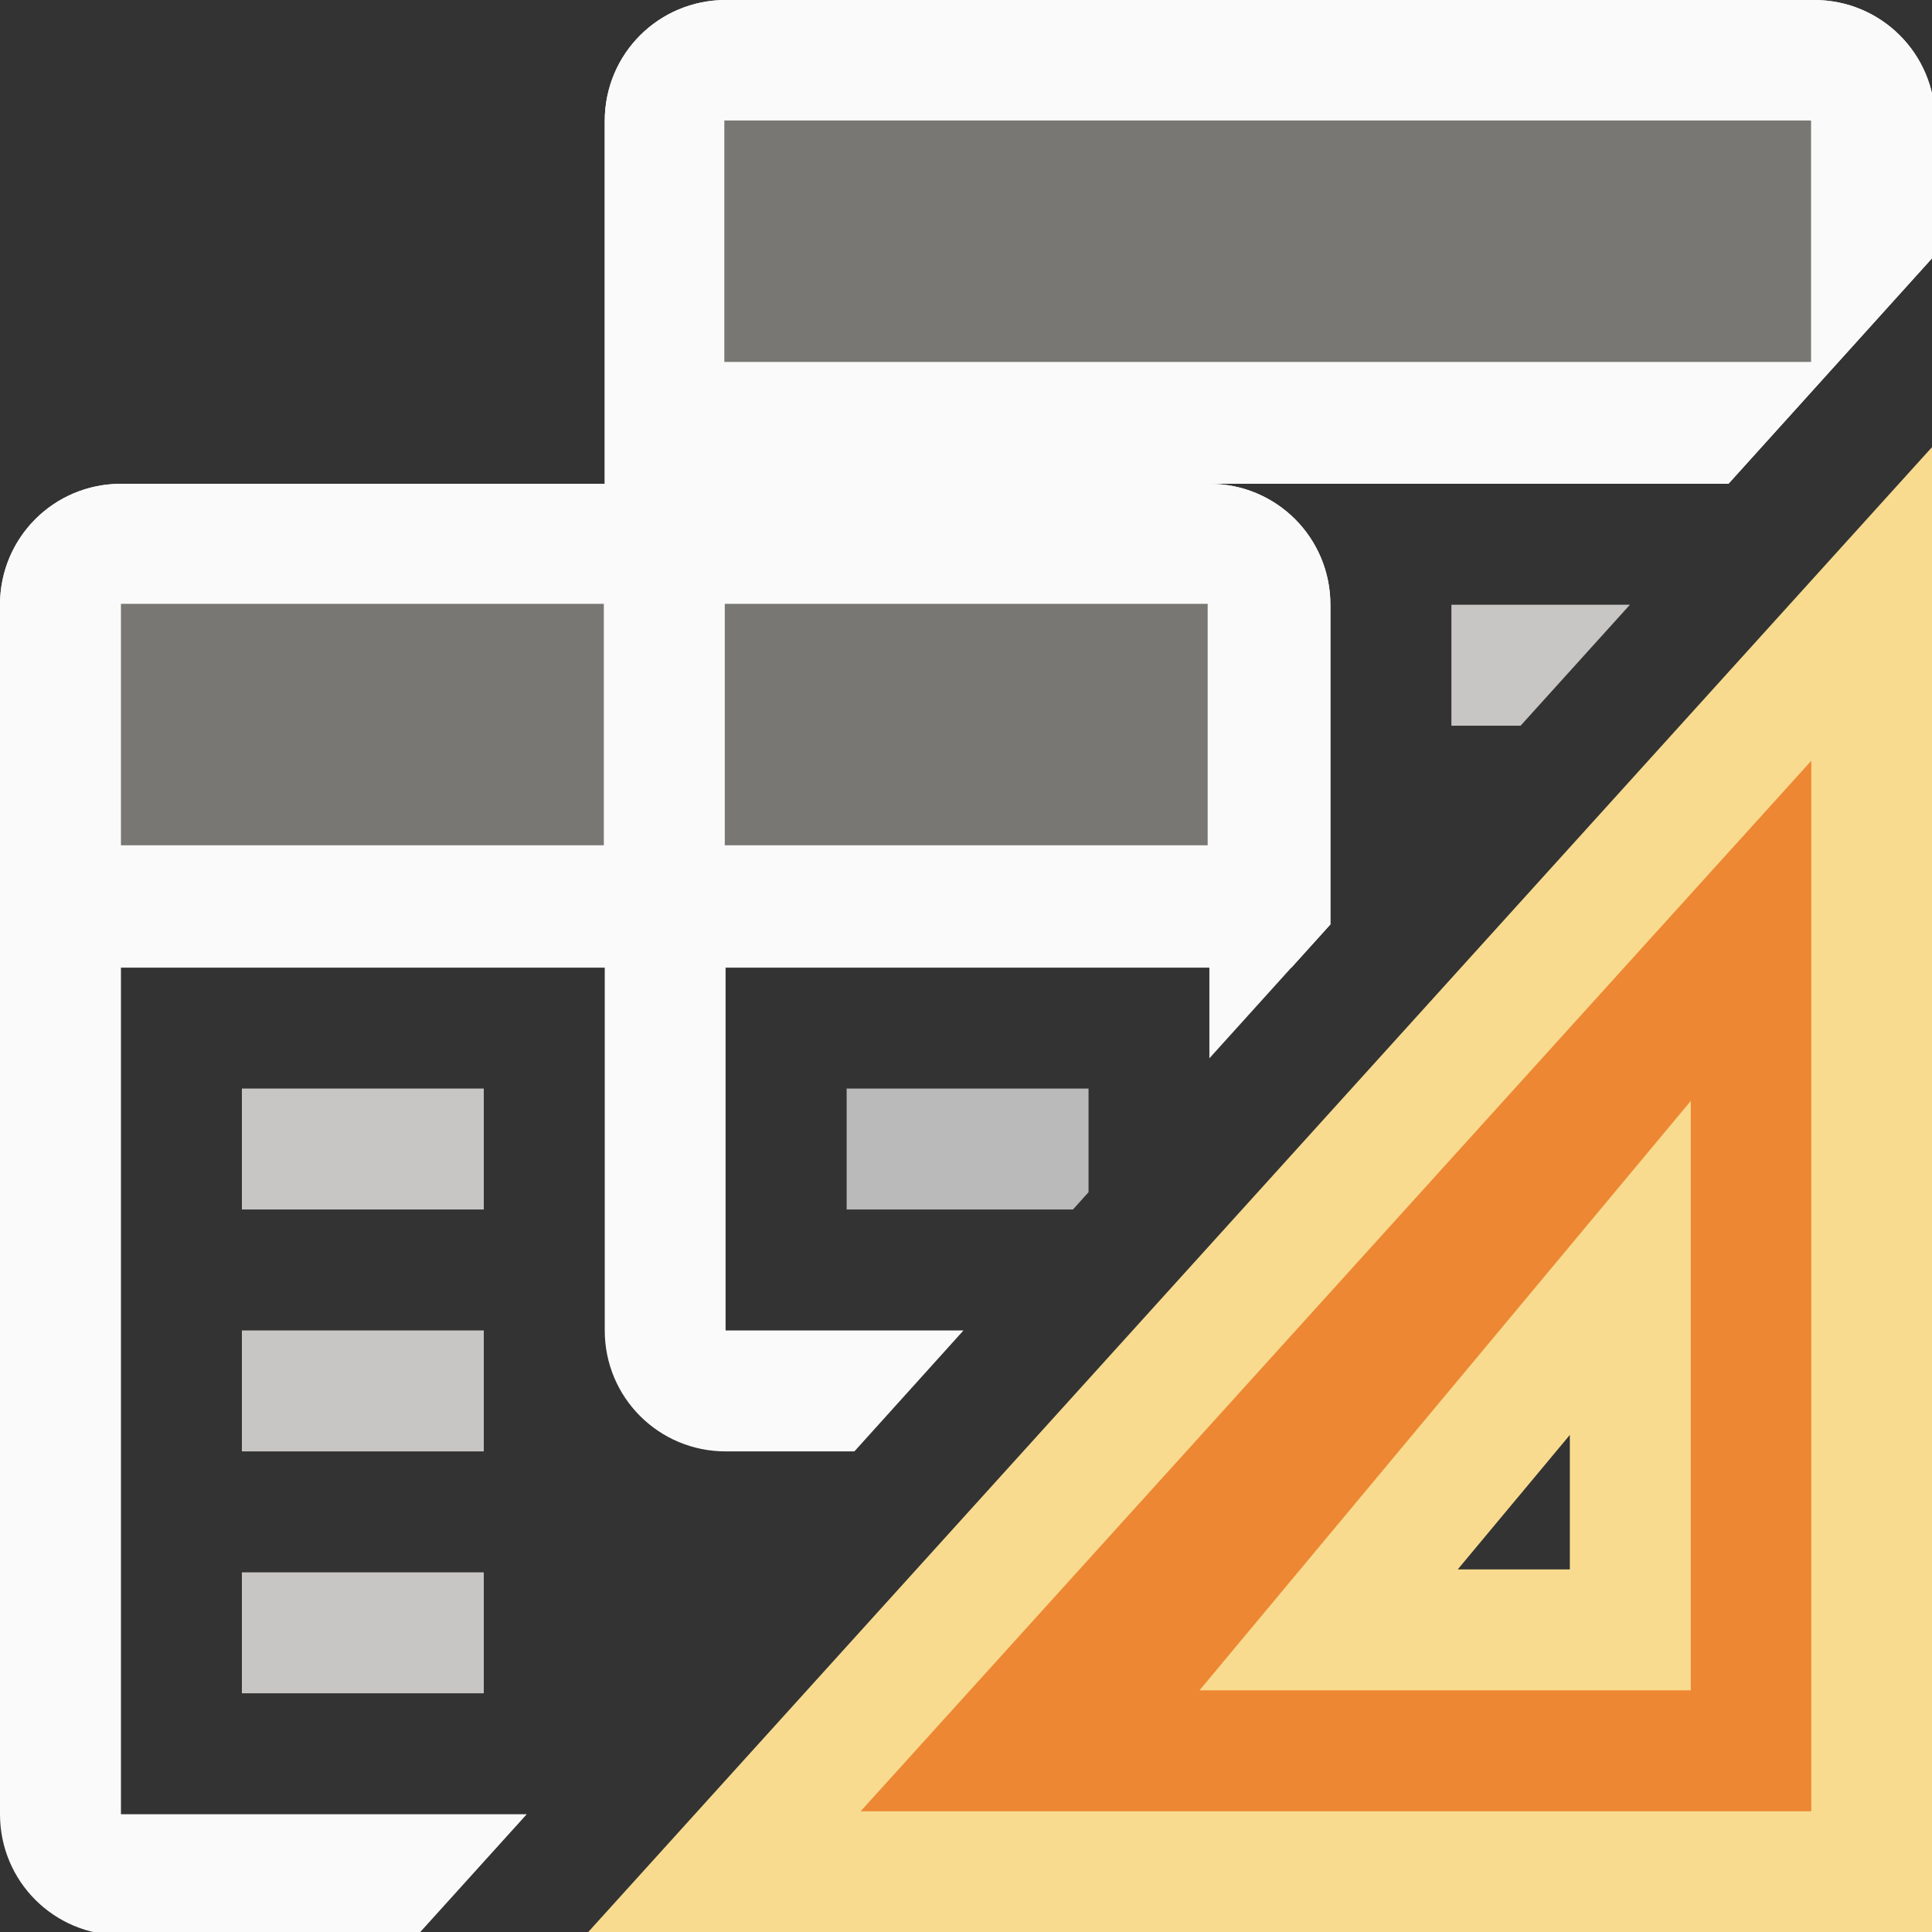 <svg height="16" viewBox="0 0 4.233 4.233" width="16" xmlns="http://www.w3.org/2000/svg"><rect x="0" y="0" width="4.233" height="4.233" fill="#333333" stroke="none"/><g transform="translate(0 -292.767)"><g transform="translate(0 0)"><path d="m6 0c-.554 0-1 .446-1 1v3h-4c-.554 0-1 .446-1 1v10c0 .554.446 1 1 1h2.451l.904-1h-3.355v-7h4v3c0 .554.446 1 1 1h1.064l.902-1h-1.967v-3h4v.75l1-1.107v-2.643c0-.554-.446-1-1-1h4.291l1.709-1.893v-1.107c0-.554-.446-1-1-1z" fill="#fafafa" stroke-width="1" transform="matrix(.265 0 0 .265 0 292.767)"/><g fill="#bababa" transform="matrix(.265 0 0 .265 0 292.767)"><path d="m7 9v1h1.871l.129-.143v-.857z" transform="translate(0 -0)"/><g fill="#c8c6c4"><path d="m2 9h2v1h-2z" fill="#c8c6c4"/><path d="m2 11h2v1h-2z" fill="#c8c6c4"/><path d="m2 13h2v1h-2z"/><path d="m12 5v1h.572l.904-1z" transform="translate(0 -0)"/></g></g><g stroke-width=".265"><path d="m1 4c-.554 0-1 .446-1 1v3h10.678l.322-.357v-2.643c0-.554-.446-1-1-1z" fill="#fafafa" stroke-width="1" transform="matrix(.265 0 0 .265 0 292.767)"/><path d="m.265 294.09v.529h1.058v-.529zm1.323 0v.529h1.058v-.529z" fill="#797774"/><path d="m6 0c-.554 0-1 .446-1 1v3h9.291l1.709-1.893v-1.107c0-.554-.446-1-1-1z" fill="#fafafa" stroke-width="1" transform="matrix(.265 0 0 .265 0 292.767)"/></g><path d="m1.587 293.031h2.381v.529h-2.381z" fill="#797774" stroke-width=".229"/></g><path d="m4.101 294.09-2.514 2.778h2.514zm-.529 1.455v.258.535h-.529-.132z" fill="#ed8733" fill-rule="evenodd" stroke="#f8db8f" stroke-width=".265"/></g></svg>